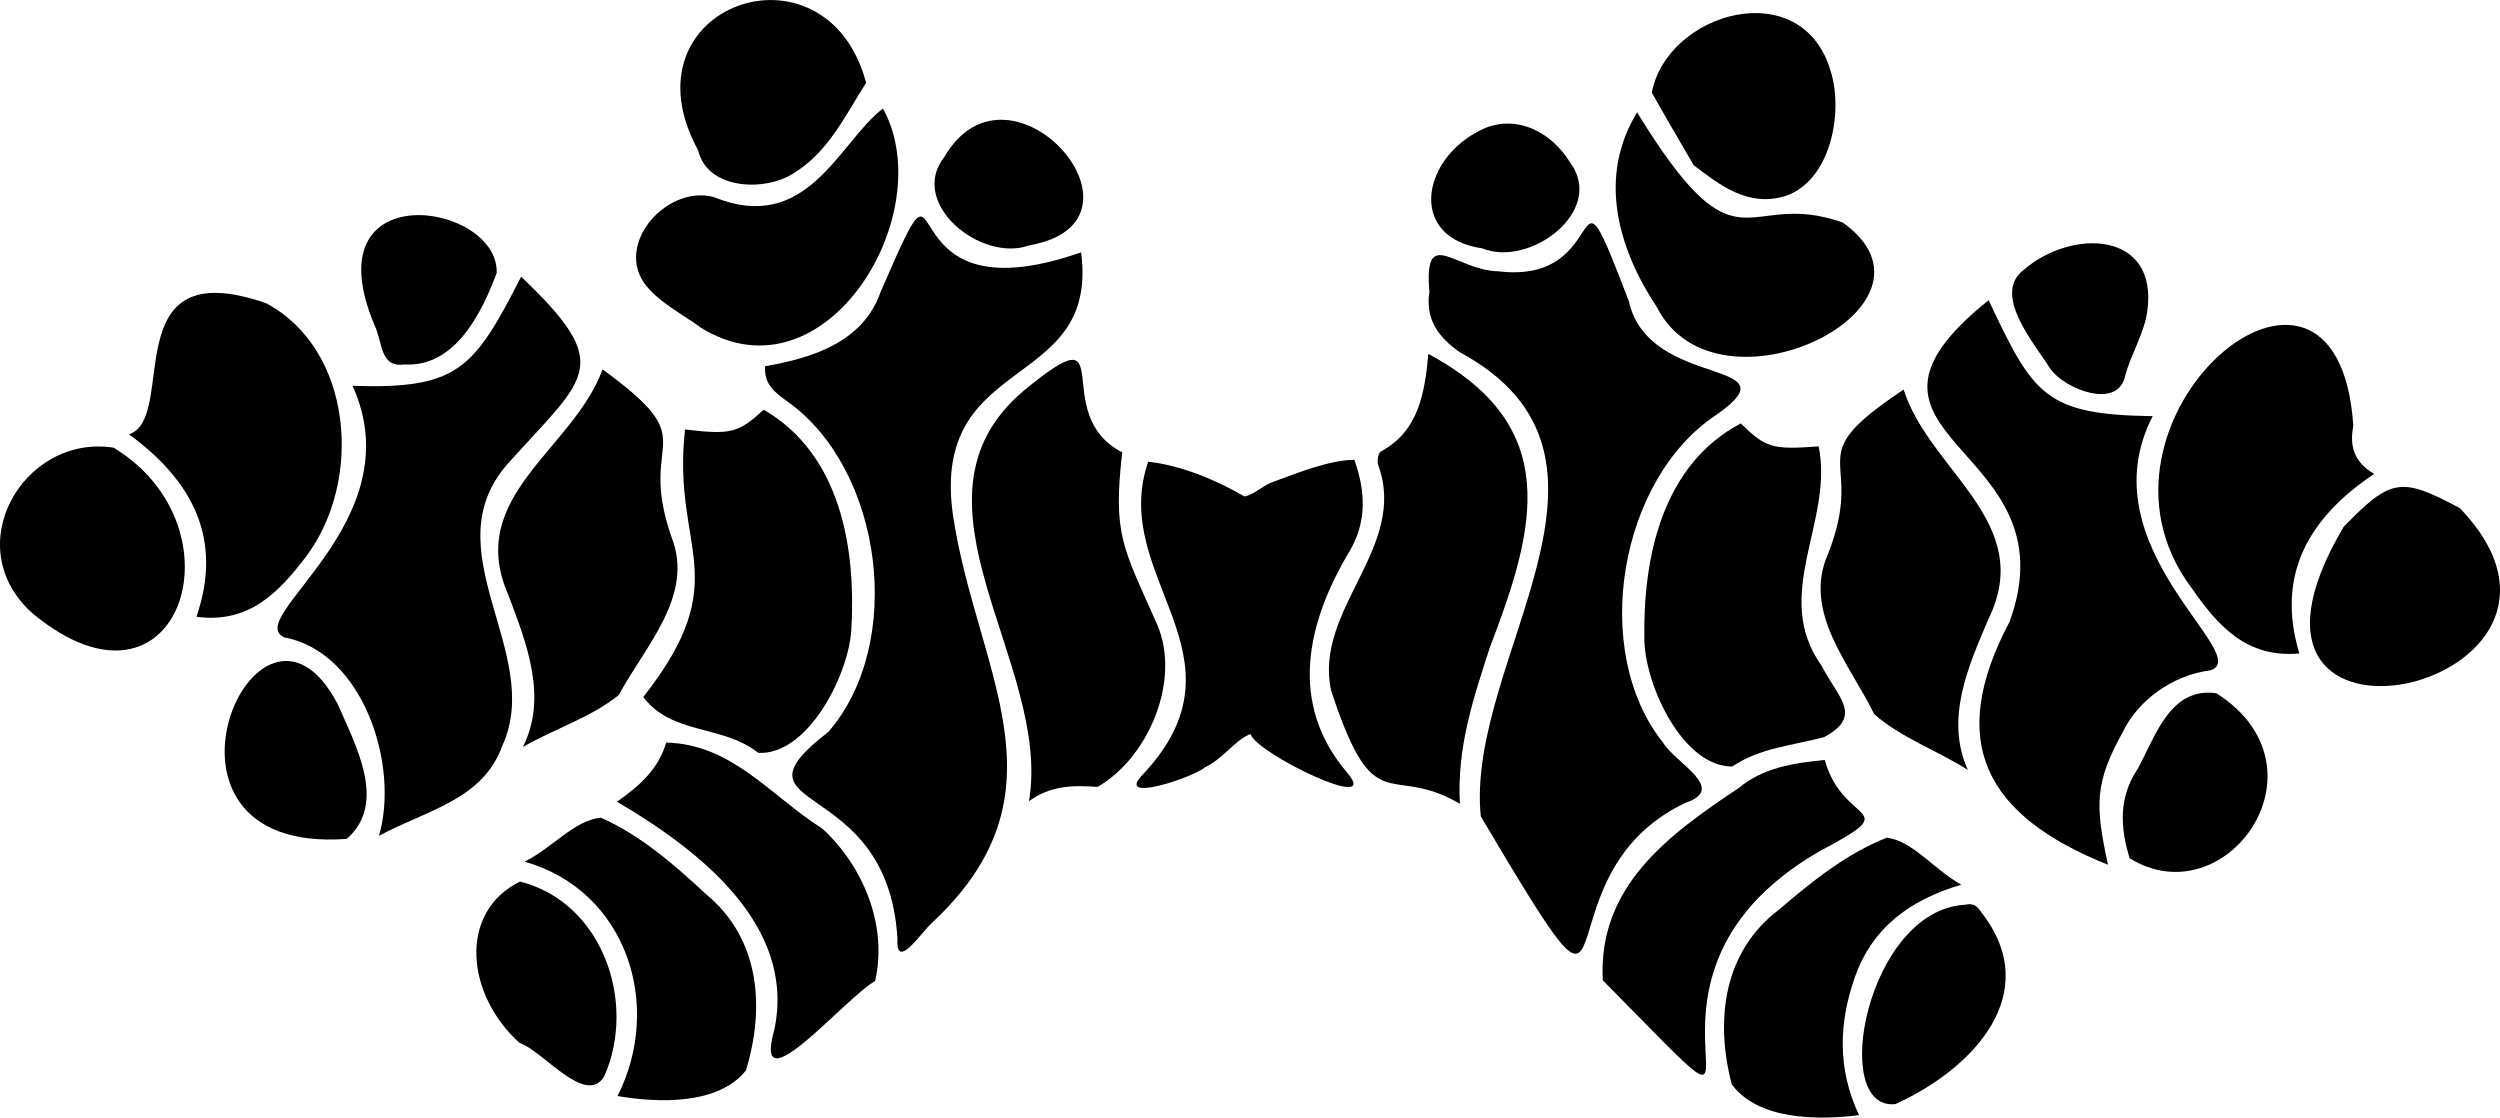<svg xmlns="http://www.w3.org/2000/svg" viewBox="0 0 1079.92 482.75">

<path d="M728.15,346.77c18.25-6.19-4.55-17.18-9.78-26C686.72,281.14,699.43,206.6,741.7,179c34.51-24.41-29.54-10.48-38.06-48.81-27.17-71.07-5.71-6.8-56.4-13-18.53-.31-32.31-20.29-29.78,8.82-1.86,12,4,19.7,13,26.06,84.16,45.38,2.33,132.87,9.2,200.6C710.75,472.5,659.62,379,728.15,346.77Z"/>
<path d="M917,316.17c6.43-13.41,21.1-24.45,37.8-26.61,19.47-6.35-54.19-53-24.9-109.79-46.47-.64-51.52-9-70.87-50.1-75.4,60.35,37.19,61.57,9.06,138.87-27.73,52.25-10.23,83.91,42.49,105C904.9,347.5,904.91,338,917,316.17Z"/>
<path d="M643.53,279.79c20-52.08,31.59-95.7-26.53-126.91-1.53,16.74-4.12,33.37-20.5,42.13-1.16.63-1.7,4-1.21,5.77,13.24,35.53-28,62.49-20.27,97.58,18.9,57.45,24.77,30.83,55.6,48.84C629.25,322.9,636.52,301.4,643.53,279.79Z"/>
<path d="M785.61,192.82c-20,1.5-22.92.65-33.65-9.93-34.12,18.05-42.42,58.36-41.64,94.2.78,20.2,17.1,54.26,38,54,12-8.13,26.34-9.07,39.7-12.71,16.87-9.18,6.13-16.74-1.16-30.8C765,256.91,792.19,225.34,785.61,192.82Z"/>
<path d="M1025.56,204.71c-9-5.26-10.63-12.37-9-20.8-6.83-102.06-124.38-2.37-69.84,70.1,11.37,16.35,23.66,30.33,46.52,28.26C983.07,248.51,997.08,223.75,1025.56,204.71Z"/>
<path d="M859,267.28c20.49-41.79-25.5-63.79-36.7-99-46.83,31.19-15.42,27.36-32.72,71.17-11,24.95,9.59,47.59,20,69,11.55,10.28,27.56,15.85,40.48,24.16C840.07,310.57,850.21,287.9,859,267.28Z"/>
<path d="M786,367.69c37.81-20,10.26-10.49,2.23-39.41-13.48,1.3-26.69,3.39-37,12-30.42,20.27-61,42.5-58.88,83.17C786.12,518.4,685.61,425.64,786,367.69Z"/>
<path d="M715.78,132.79c26.09,51,130.79-.75,80.2-36.68-43-15.09-44.16,25.11-88.8-47.56C690.22,76.22,698.63,106.92,715.78,132.79Z"/>
<path d="M582,333.85c-25.61-30-17.65-65,1.45-96.55,6.71-12.16,6.62-24.42,1.6-38.69-11,.16-24.16,5.56-34.64,9.37-4.68,1.5-8.57,5.69-12.83,6.47-12.21-7.15-27.85-13.56-41.58-15-17.28,49.9,46.06,83.77-2.46,135.24-12.2,12.58,22.34,1,27-3.27,7.64-3.48,13.21-12.05,19.66-14.33C542.55,325.37,597.27,351.82,582,333.85Z"/>
<path d="M801.38,421.75c7.32-20.58,23-32.85,45.82-39.59-11.92-6.65-20.74-18.76-32.13-20.33-17.6,7-32.33,18.89-46.57,31.06-24,18.14-27.73,47.63-20.45,75.48,11.18,15.36,36.83,15.63,55,13.33C793.49,461.47,794.37,441.45,801.38,421.75Z"/>
<path d="M1062.68,219.57c-25.8-13.9-30-12.76-50.26,7.94C945.17,340.75,1136.52,297.17,1062.68,219.57Z"/>
<path d="M731.6,71.34c11,8.37,23.39,18.29,39.48,13.37,19.68-6.45,25.32-35.92,19.74-53.94C778.45-11.54,720.19,5.13,713.53,40,719.42,50.52,725.55,60.91,731.6,71.34Z"/>
<path d="M848.92,390.82c-42.52,2.2-58.86,89.1-30.19,86.12,33.8-15.31,64.34-48,37.23-82.73C854.23,391.6,852.66,389.94,848.92,390.82Z"/>
<path d="M957.41,299.46c-19.87-2.79-26.18,18.21-33.93,32.55-8.37,12.36-7.63,25.4-3.56,38.72C961.45,396.5,1008,331.65,957.41,299.46Z"/>
<path d="M885.7,159.34c6.14,8.78,29.54,18,32.39,2.66,2.45-9,8.15-18.06,9.45-27.47,4.94-34.83-32.48-35.84-53.15-18.15C860.11,127,878.9,148.46,885.7,159.34Z"/>
<path d="M640.28,107.28c20.55,8.42,53.17-16.07,38.16-36.79C669.75,56.08,653.08,48.32,638,57.07,613.94,69.89,608.61,102.68,640.28,107.28Z"/>
<path d="M411.7,222.89C401.44,151.84,475,169.73,467,109c-89.49,31.35-52.43-61.83-86.69,17.33-7.6,21.46-29.3,28.32-49.8,31.86-.53,7.85,4.12,11.27,9.79,15.37,41.09,29.3,50.8,104.28,17.55,142.56-46.51,36,25.43,17.79,29.8,89.07-.83,14.67,9.9-1.95,14.93-6.56C463.38,342,421.91,290.18,411.7,222.89Z"/>
<path d="M217.05,322c18.29-40.36-31.82-84.86,3.27-122.77,33.36-37,45.11-41.24,4.8-79.72-20.46,40-27.24,48.62-72.83,47.17,26.72,58.74-48,100.51-29.37,108.68,34.08,6.46,49.7,55.34,40.78,85.69C184.05,350,208.57,345.7,217.05,322Z"/>
<path d="M499.85,269.74c-14.86-33.55-19.16-38.51-15.09-74.33-32.59-16.83.76-62.41-42.65-26.55-56,47.45,12.48,117.65,2.37,177.24,9.43-6.93,19.44-6.92,29.63-6.18C495.86,327.43,510.35,294.14,499.85,269.74Z"/>
<path d="M277.88,301.09c12.4,16.48,34.17,11.84,49.67,24.12,20.89,1.14,38.49-32.28,40.15-52.41,2.23-35.77-4.42-76.41-37.78-95.81-11.15,10.13-14.16,10.85-34,8.54C290,237.68,318.41,249.45,277.88,301.09Z"/>
<path d="M132.43,240.12C156.82,207.43,152.41,151,115,131c-66.06-23-37.76,49.6-59.29,56.62,27.68,20.19,40.67,45.49,29.13,78.81C107.54,269.47,120.39,256,132.43,240.12Z"/>
<path d="M219.58,257c7.9,20.95,17.1,44.05,6.3,65.68,13.25-7.77,29.47-12.7,41.43-22.49,11.25-21,32.75-42.81,22.78-68.17-15.49-44.36,15.68-39.45-29.81-72.44C247.66,194.23,200.8,214.39,219.58,257Z"/>
<path d="M355.31,358c-22.23-14-38.91-36.56-67.53-37.22-3.45,11.66-11.76,18.91-21.28,25.52,34.66,20.38,77.78,53.11,67.93,98.72-9.63,34.29,30.91-14.27,43.57-21.22C383.45,400.38,373.37,374.69,355.31,358Z"/>
<path d="M302.91,141.65c53.75,33,103.44-49.47,78.5-94.79-19.12,14.67-32.59,54.76-73.08,38.27-20.95-5.68-45.18,22.44-27.4,40.34C287.13,131.94,295.56,136.27,302.91,141.65Z"/>
<path d="M304.85,386.13c-13.73-12.73-28-25.22-45.26-32.92-11.46,1.09-20.75,12.85-32.94,19,44.34,12.65,59.82,62.39,40.1,101.24,18,3.09,43.68,3.79,55.47-11.07C330.61,434.85,328.15,405.24,304.85,386.13Z"/>
<path d="M49.06,193.37c-38.88-6-67.61,43-34.67,71.88C77.36,316.88,106.27,228,49.06,193.37Z"/>
<path d="M301.64,65.09C305.57,81.88,330.41,83,343,74.74c14.71-9.16,21.75-24.12,31.14-39C356.78-29,267.36,2.42,301.64,65.09Z"/>
<path d="M224.59,380.8c-26.88,13.38-23.2,49-.15,69.72,10.09,3.29,28.65,27.74,36.62,14.33C275.14,432.84,260.24,389.75,224.59,380.8Z"/>
<path d="M145.86,304.12c-34.54-66-91.88,65.43,3.93,58.25C167.5,346.9,153.52,321.84,145.86,304.12Z"/>
<path d="M161.81,140.55c3.62,7.51,2.21,18.41,13,16.88,21.62,1.28,33.27-22.08,39.75-39.55C215.51,87.24,134.06,74.69,161.81,140.55Z"/>
<path d="M444.58,106C503.17,95.7,436.41,19.24,408,67.67,392.1,87.77,423.7,113.54,444.58,106Z"/>

</svg>